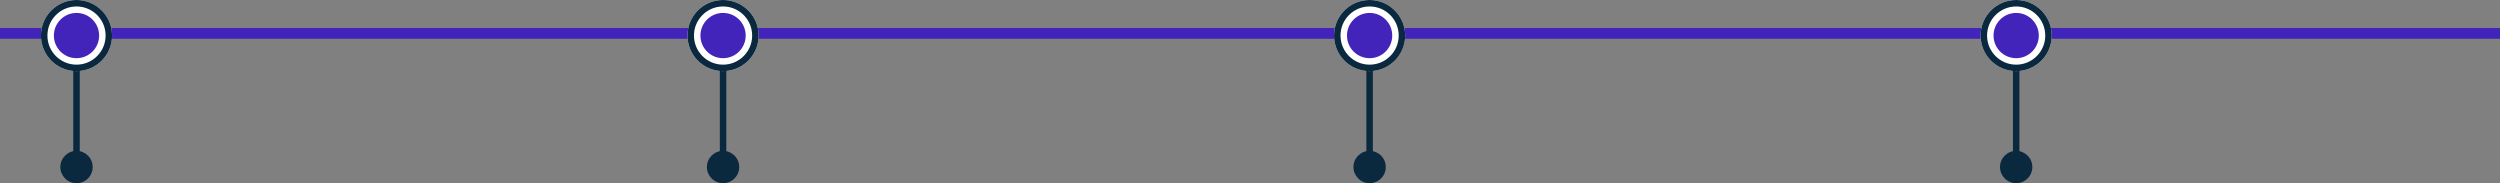 <?xml version="1.0" encoding="UTF-8"?>
<svg width="1160px" height="85px" viewBox="0 0 1160 85" version="1.1" xmlns="http://www.w3.org/2000/svg" xmlns:xlink="http://www.w3.org/1999/xlink">
    <rect x="0" y="0" width="1160" height="85" fill="#808080" stroke="none"/>
    <!-- Generator: Sketch 50.2 (55047) - http://www.bohemiancoding.com/sketch -->
    <title>Line</title>
    <desc>Created with Sketch.</desc>
    <defs>
        <circle id="path-1" cx="16.5" cy="68.5" r="16.5"></circle>
        <circle id="path-2" cx="16.5" cy="68.5" r="16.5"></circle>
        <circle id="path-3" cx="16.5" cy="68.5" r="16.5"></circle>
        <circle id="path-4" cx="16.5" cy="68.5" r="16.5"></circle>
    </defs>
    <g id="Page-1" stroke="none" stroke-width="1" fill="none" fill-rule="evenodd">
        <g id="Home-Copy-2" transform="translate(-220, -9676)">
            <g id="Group-19" transform="translate(0, 9263)">
                <g id="Line" transform="translate(220, 413)">
                    <rect id="Rectangle" fill="#4324BA" x="0" y="13" width="1160" height="5"></rect>
                    <g id="Group-3" transform="translate(335.5, 42.5) scale(1, -1) translate(-335.5, -42.5) translate(319, 0)">
                        <rect id="Rectangle-16" fill="#0A283E" x="15" y="8" width="3" height="46"></rect>
                        <g id="Oval" stroke-linejoin="square">
                            <circle stroke="#FFFFFF" stroke-width="6" fill="#4324BA" fill-rule="evenodd" cx="16.5" cy="68.5" r="13.5"></circle>
                            <circle stroke="#0A283E" stroke-width="3" cx="16.5" cy="68.5" r="15"></circle>
                        </g>
                        <circle id="Oval-3" fill="#0A283E" cx="16.5" cy="7.5" r="7.5"></circle>
                    </g>
                    <g id="Group-3" transform="translate(635.5, 42.5) scale(1, -1) translate(-635.5, -42.5) translate(619, 0)">
                        <rect id="Rectangle-16" fill="#0A283E" x="15" y="8" width="3" height="46"></rect>
                        <g id="Oval" stroke-linejoin="square">
                            <circle stroke="#FFFFFF" stroke-width="6" fill="#4324BA" fill-rule="evenodd" cx="16.5" cy="68.5" r="13.5"></circle>
                            <circle stroke="#0A283E" stroke-width="3" cx="16.5" cy="68.5" r="15"></circle>
                        </g>
                        <circle id="Oval-3" fill="#0A283E" cx="16.5" cy="7.5" r="7.5"></circle>
                    </g>
                    <g id="Group-3" transform="translate(35.5, 42.5) scale(1, -1) translate(-35.5, -42.5) translate(19, 0)">
                        <rect id="Rectangle-16" fill="#0A283E" x="15" y="8" width="3" height="46"></rect>
                        <g id="Oval" stroke-linejoin="square">
                            <circle stroke="#FFFFFF" stroke-width="6" fill="#4324BA" fill-rule="evenodd" cx="16.5" cy="68.5" r="13.5"></circle>
                            <circle stroke="#0A283E" stroke-width="3" cx="16.5" cy="68.5" r="15"></circle>
                        </g>
                        <circle id="Oval-3" fill="#0A283E" cx="16.5" cy="7.5" r="7.5"></circle>
                    </g>
                    <g id="Group-3" transform="translate(935.5, 42.5) scale(1, -1) translate(-935.5, -42.5) translate(919, 0)">
                        <rect id="Rectangle-16" fill="#0A283E" x="15" y="8" width="3" height="46"></rect>
                        <g id="Oval" stroke-linejoin="square">
                            <circle stroke="#FFFFFF" stroke-width="6" fill="#4324BA" fill-rule="evenodd" cx="16.5" cy="68.5" r="13.5"></circle>
                            <circle stroke="#0A283E" stroke-width="3" cx="16.5" cy="68.5" r="15"></circle>
                        </g>
                        <circle id="Oval-3" fill="#0A283E" cx="16.5" cy="7.5" r="7.5"></circle>
                    </g>
                </g>
            </g>
        </g>
    </g>
</svg>